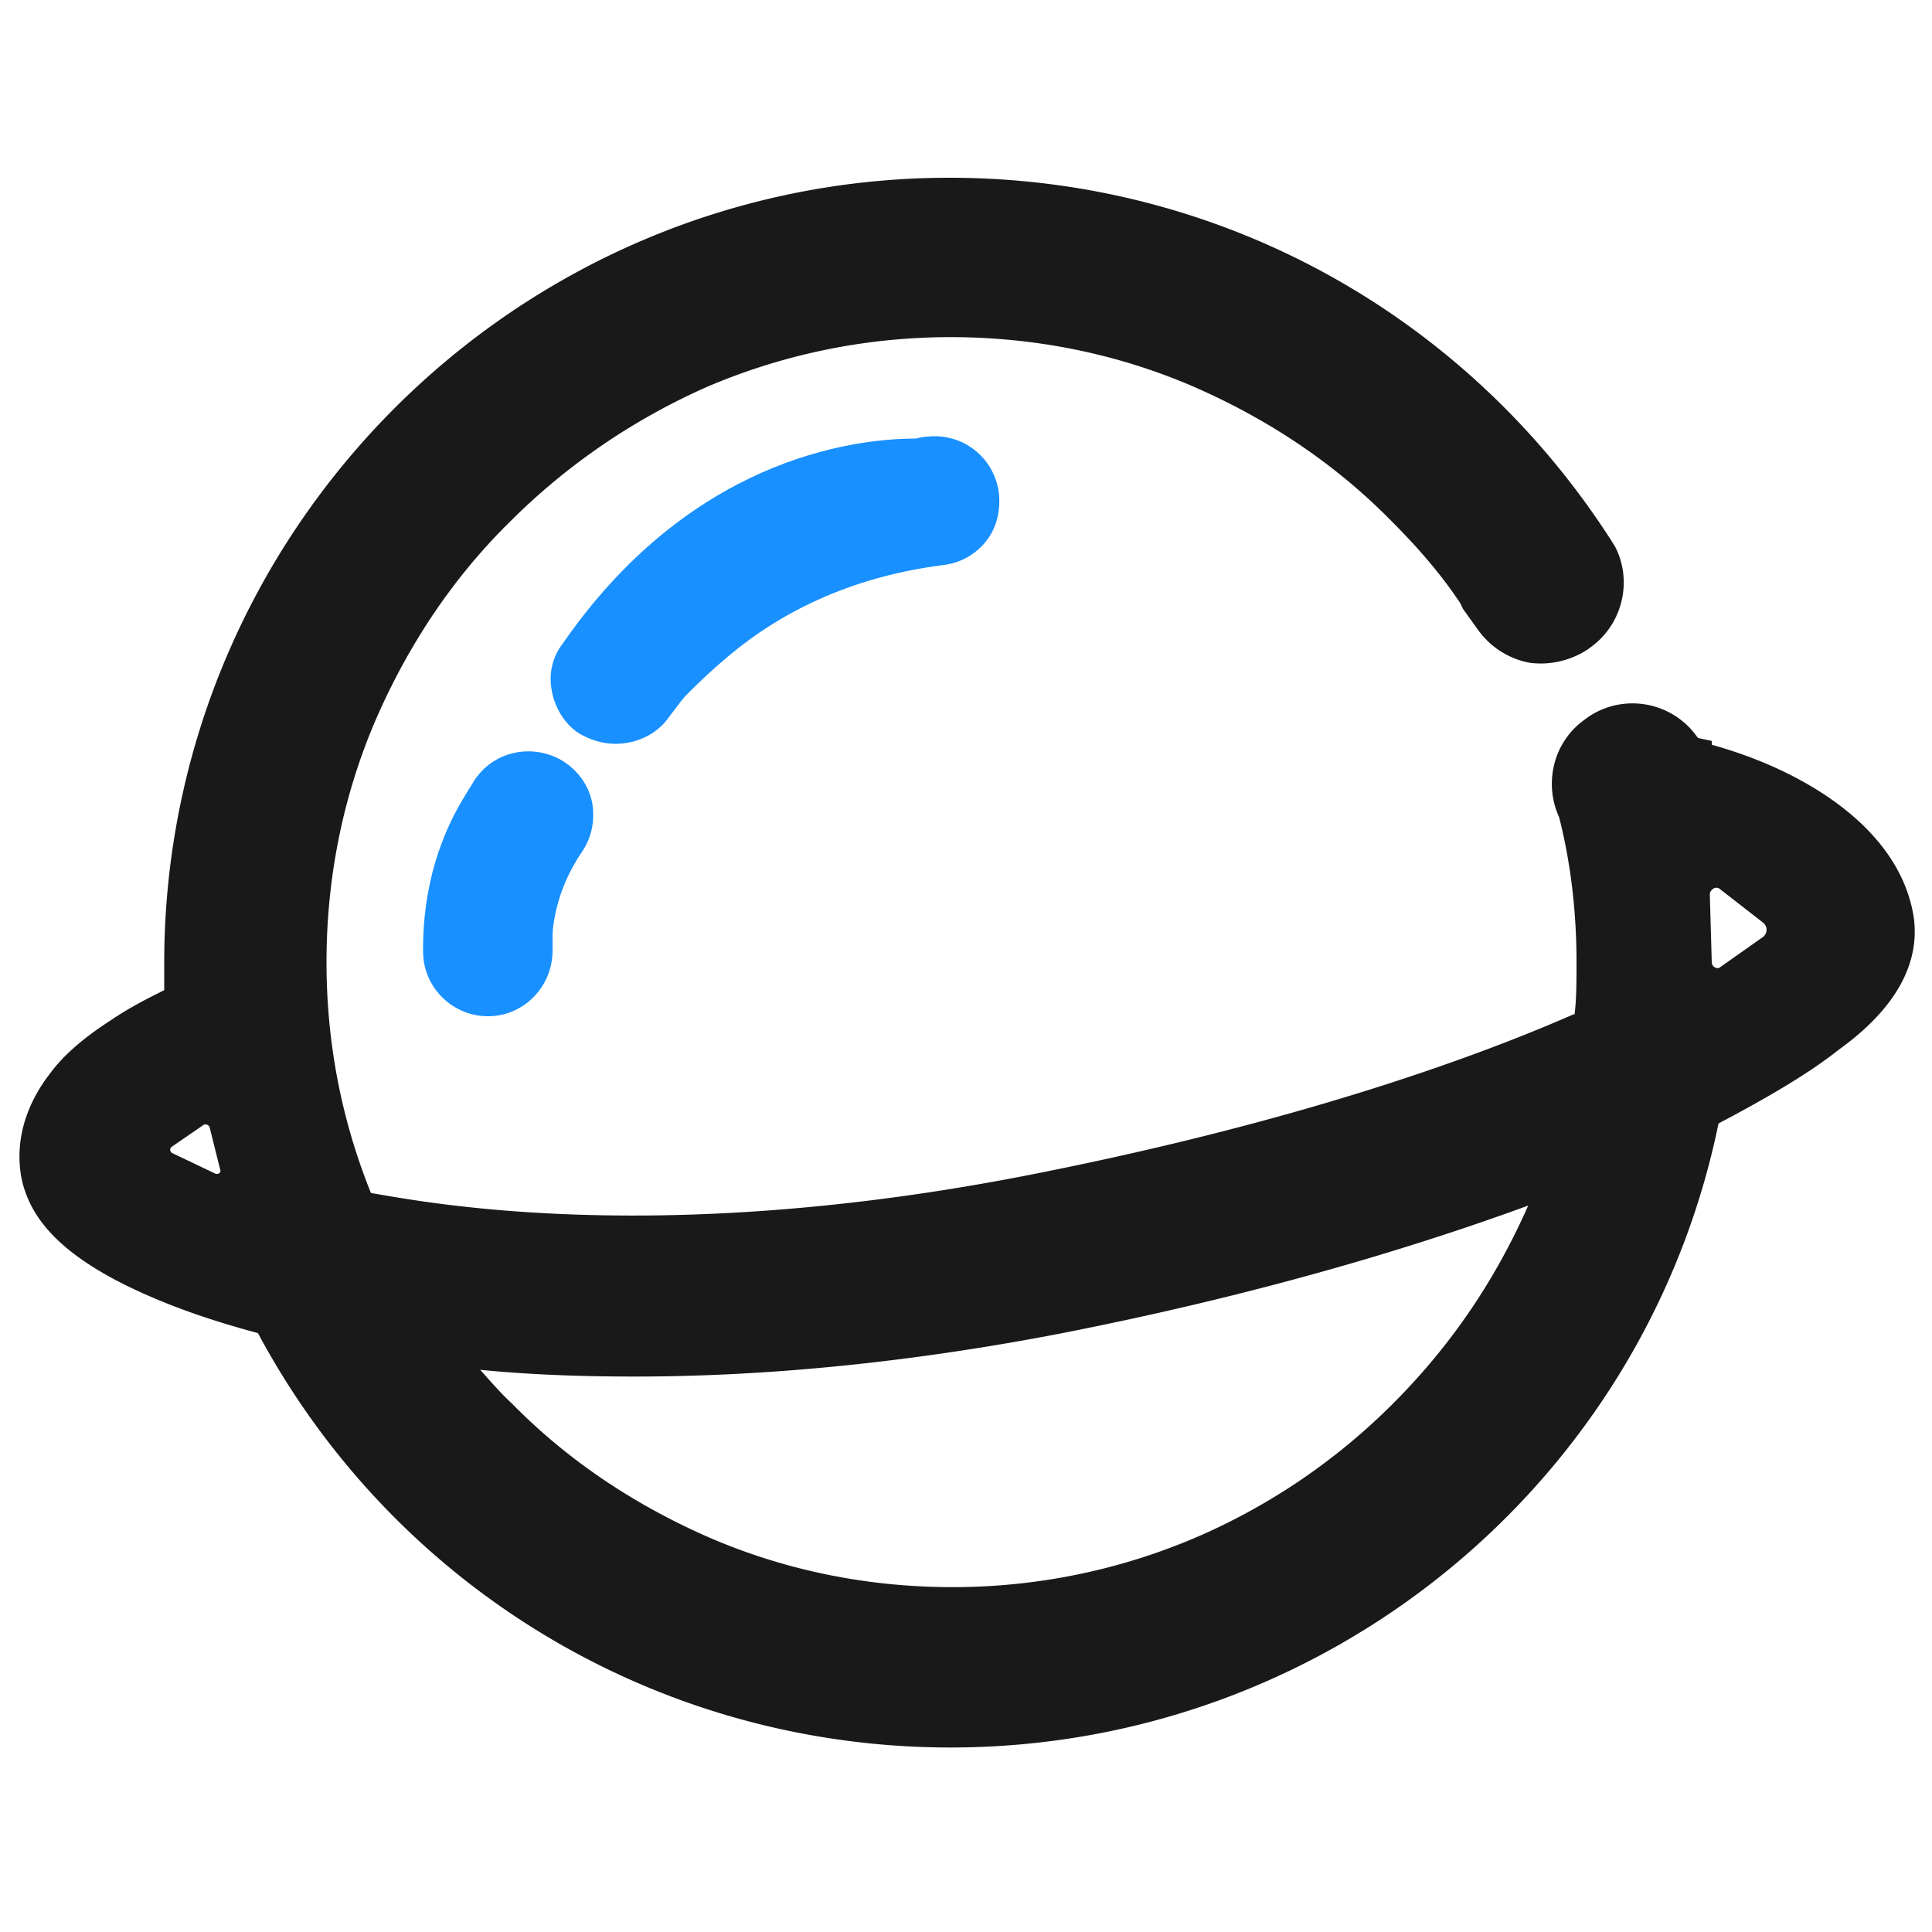 <?xml version="1.0" standalone="no"?><!DOCTYPE svg PUBLIC "-//W3C//DTD SVG 1.1//EN" "http://www.w3.org/Graphics/SVG/1.1/DTD/svg11.dtd"><svg t="1630576690207" class="icon" viewBox="0 0 1024 1024" version="1.1" xmlns="http://www.w3.org/2000/svg" p-id="6335" xmlns:xlink="http://www.w3.org/1999/xlink" width="128" height="128"><defs><style type="text/css">@font-face { font-family: uc-nexus-iconfont; src: url("chrome-extension://pogijhnlcfmcppgimcaccdkmbedjkmhi/res/font_9qmmi8b8jsxxbt9.woff") format("woff"), url("chrome-extension://pogijhnlcfmcppgimcaccdkmbedjkmhi/res/font_9qmmi8b8jsxxbt9.ttf") format("truetype"); }
</style></defs><path d="M302.08 406.016l-3.584-2.56c-15.872-9.728-36.864-5.632-47.104 10.24-2.56 4.096-5.12 8.192-7.168 11.776-9.216 15.872-20.48 42.496-19.968 79.872 0.512 18.432 15.872 33.28 34.304 33.28h1.024c18.432-0.512 33.28-15.872 33.28-34.816V496.64c0-5.632 1.024-10.24 2.048-14.848 2.56-10.752 7.168-20.992 13.824-30.72 5.12-7.68 6.656-16.896 5.12-25.6-1.536-7.68-5.632-14.336-11.776-19.456zM529.408 261.12c-2.56-18.944-19.456-31.744-37.888-29.696-2.048 0-4.096 0.512-6.144 1.024-34.816 0-120.32 11.776-187.392 109.056-5.12 6.656-7.168 15.36-5.632 24.064 1.536 9.216 6.656 17.92 14.336 23.04 6.144 3.584 12.8 5.632 19.456 5.632 11.264 0 22.016-5.12 28.16-13.824 3.072-4.096 6.144-8.192 8.704-11.264l2.048-2.048c4.096-4.096 10.24-10.24 19.968-18.432 31.744-27.136 70.656-43.52 114.688-49.152 9.216-1.024 17.408-5.632 23.04-12.8s7.68-16.384 6.656-25.6z" fill="#1890FF" p-id="6336"></path><path d="M1014.272 485.888c-7.68-48.128-60.416-78.336-107.008-91.136v-2.048l-7.168-1.536-0.512-0.512c-13.312-18.944-39.424-23.552-58.368-10.24l-2.048 1.536c-15.872 11.776-20.992 33.28-12.8 51.2 6.144 24.064 9.216 50.176 9.216 76.8 0 10.24 0 19.456-1.024 27.648h-0.512c-53.76 23.552-147.456 57.344-287.744 84.992-151.04 29.696-263.68 23.552-331.264 12.8-6.656-1.024-12.288-2.048-18.432-3.072-15.872-39.424-23.552-80.384-23.552-122.368 0-44.544 8.704-88.064 26.112-128.512 17.408-39.936 40.96-75.264 71.168-104.96 30.72-30.72 66.56-54.784 104.96-71.68 40.96-17.408 84.48-26.112 128.512-26.112 44.544 0 88.064 8.704 128.512 26.112 39.936 17.408 75.264 40.96 104.96 71.168 14.848 14.848 27.136 29.184 36.864 44.032 0.512 1.024 0.512 1.536 1.024 2.048 0 0.512 0.512 1.024 0.512 1.024l7.68 10.752c6.656 9.216 16.384 15.36 27.136 17.408 10.752 1.536 22.016-1.024 31.232-7.168l2.048-1.536c16.384-12.288 21.504-34.816 12.288-52.736l-2.56-4.096c-77.312-119.808-207.872-191.488-350.208-191.488C273.92 94.208 87.04 281.088 87.04 510.464v14.336c-8.192 4.096-18.432 9.216-28.16 15.872-14.336 9.216-25.088 18.432-32.256 28.16-19.456 25.088-17.408 48.128-14.336 59.392 4.096 13.824 14.336 34.816 61.44 56.32 18.944 8.704 39.936 15.872 62.976 22.016 72.704 135.68 212.992 219.648 367.104 219.648 197.632 0 367.616-138.752 407.04-330.752 28.16-14.848 48.64-27.136 63.488-38.912 37.888-27.136 42.496-53.248 39.936-70.656zM114.176 622.08l-22.528-10.752c-1.536-0.512-2.048-2.56-0.512-3.584l16.384-11.264c1.024-1.024 3.072-0.512 3.584 1.024l5.632 22.528c0.512 1.536-1.024 2.56-2.56 2.048z m624.128 121.856a334.131 334.131 0 0 1-104.96 71.168c-40.96 17.408-84.48 26.112-128.512 26.112-44.544 0-88.064-8.704-128.512-26.112-39.936-17.408-75.264-40.96-104.96-71.168-6.144-5.632-11.264-11.776-16.896-17.92 25.6 2.56 53.248 3.584 81.92 3.584 71.168 0 147.456-7.68 226.816-23.04 91.136-17.92 174.08-40.96 246.784-67.584-17.92 40.448-41.472 74.752-71.68 104.96zM934.4 496.64l-22.528 15.872c-1.536 1.536-4.608 0-4.608-2.56l-1.024-35.84c0-2.56 3.072-4.608 5.12-3.072l23.04 17.92c2.56 2.048 2.56 5.632 0 7.68z" fill="#191919" p-id="6337"></path></svg>